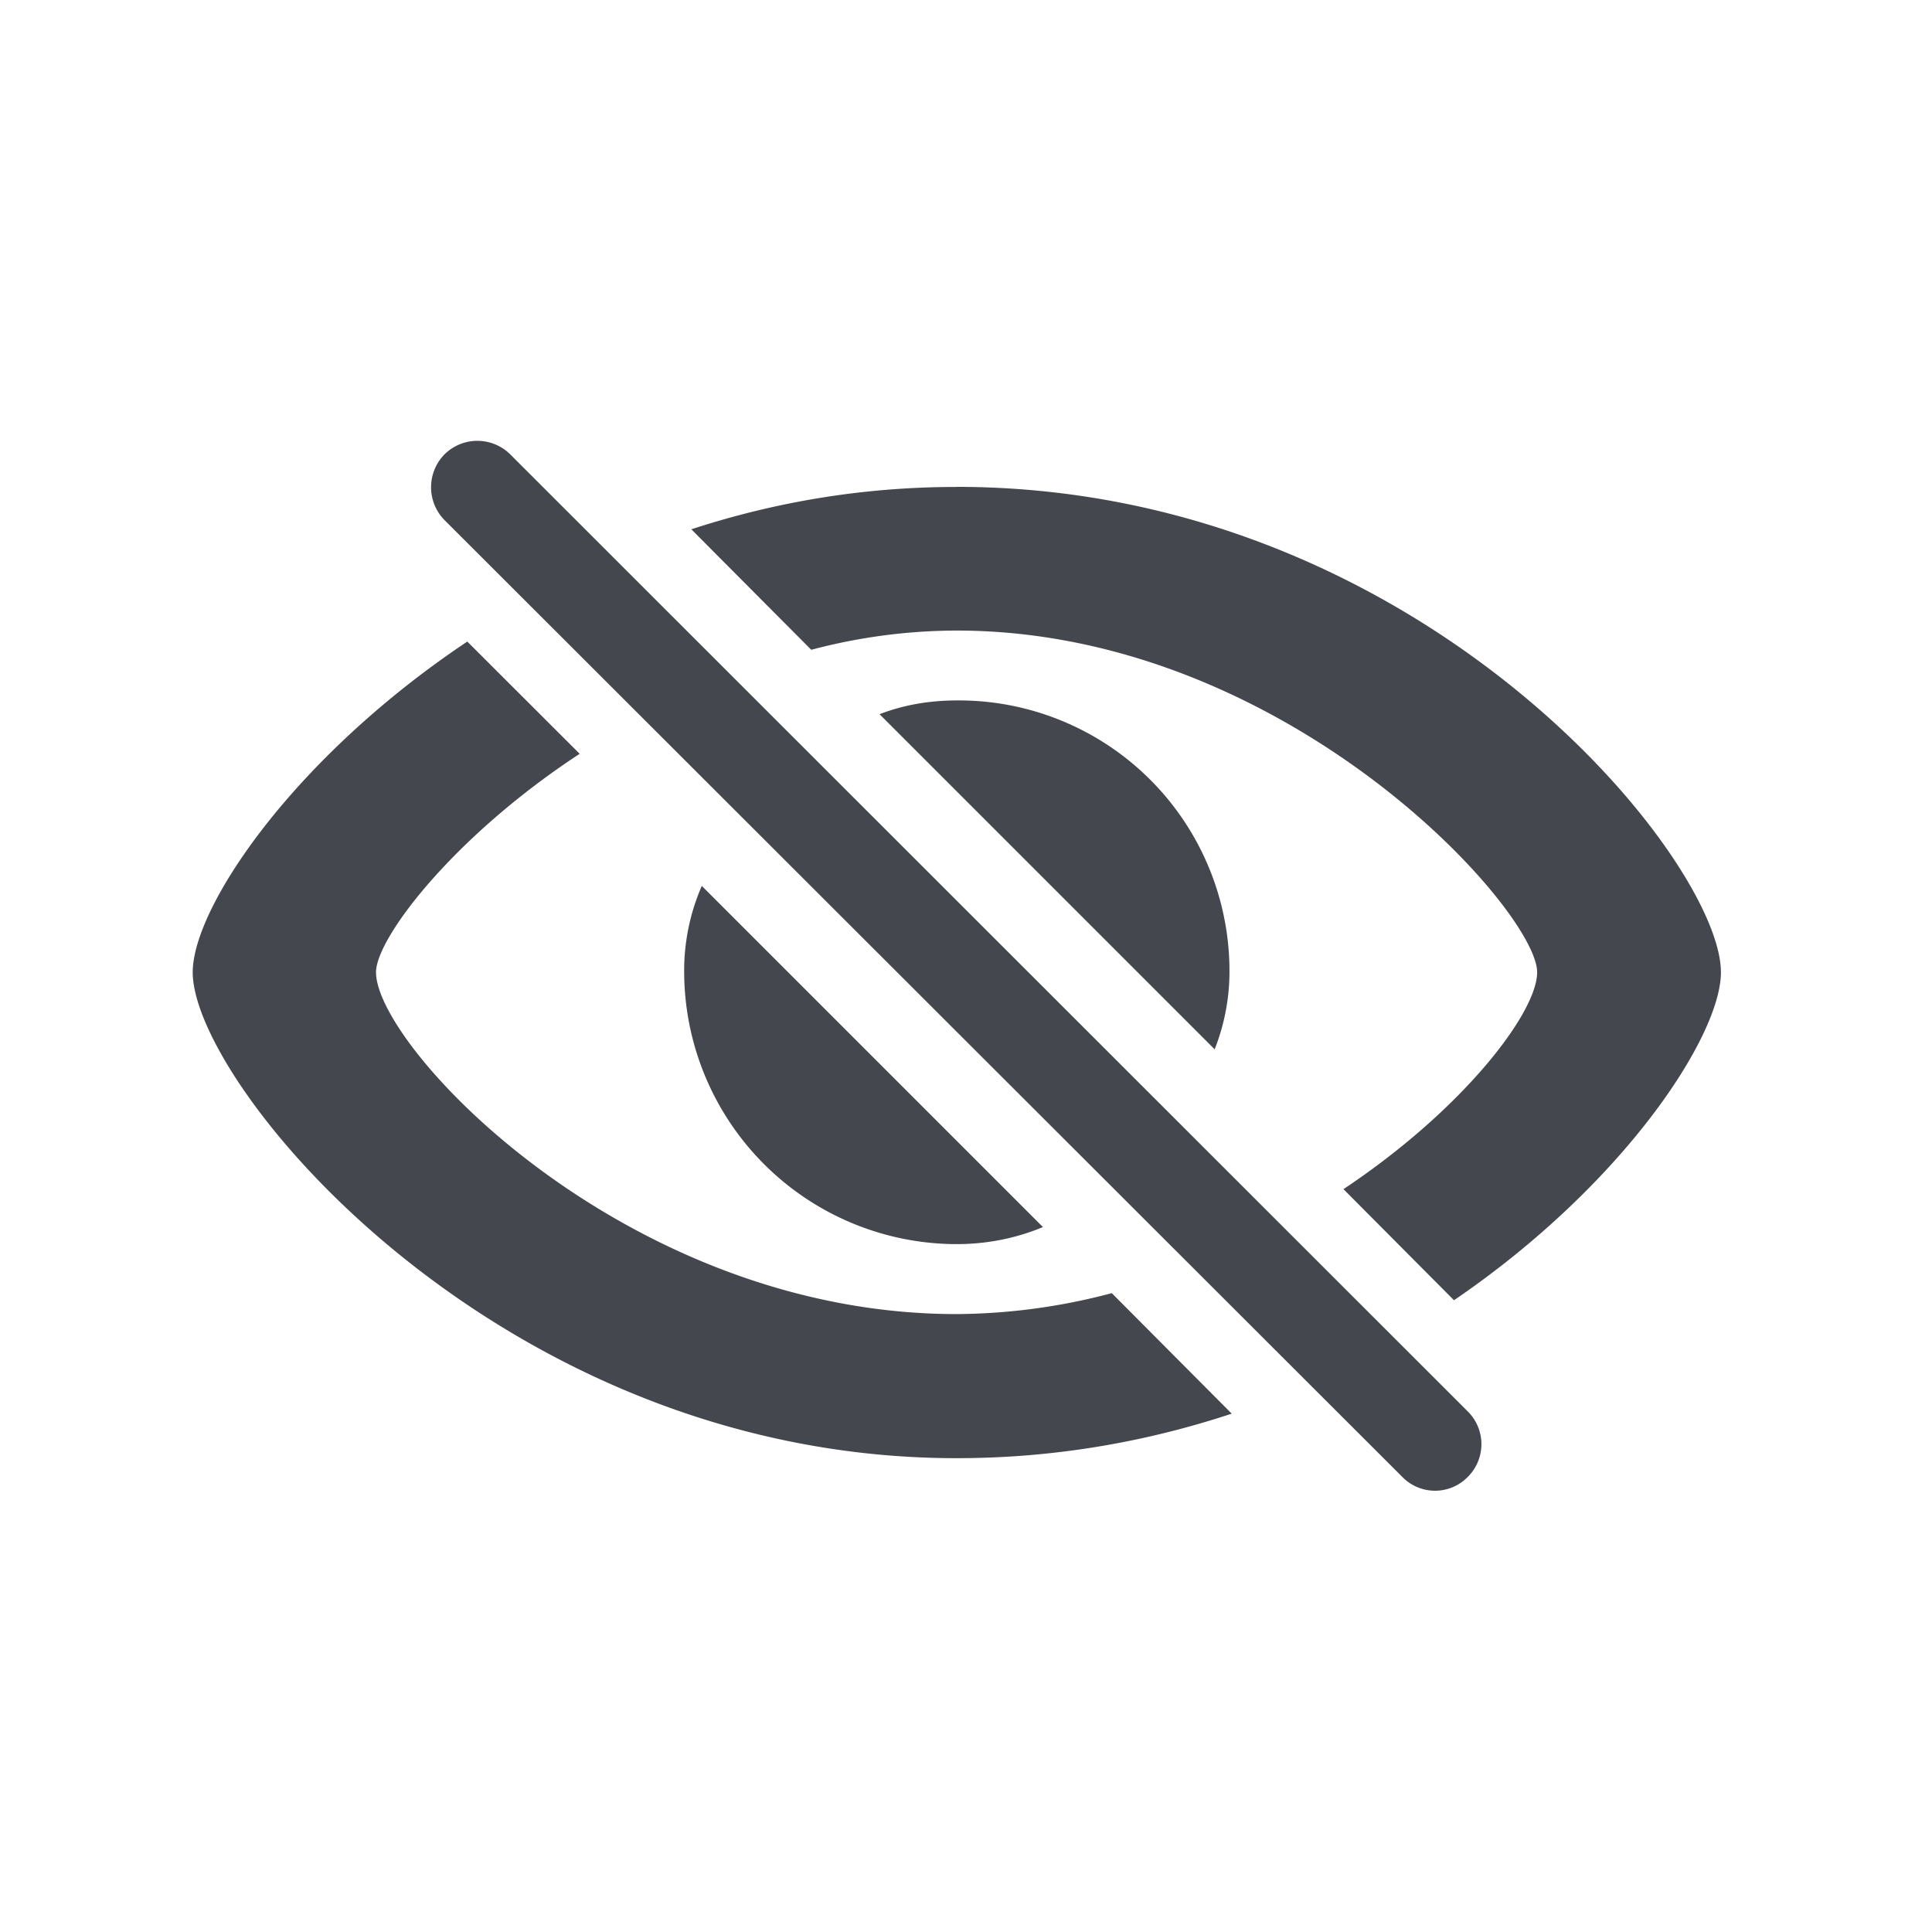 <svg xmlns="http://www.w3.org/2000/svg" width="24" height="24" fill="none"><path fill="#44474E" d="M17.42 18.347a.568.568 0 00.813 0 .573.573 0 000-.814L6.34 5.646a.58.58 0 00-.82 0 .583.583 0 000 .813l11.9 11.888zM11.883 6.049c-1.196 0-2.29.198-3.295.526l1.49 1.497a7.079 7.079 0 011.805-.239c4.101 0 7.212 3.473 7.212 4.245 0 .5-.916 1.702-2.406 2.694l1.373 1.38c2.106-1.435 3.316-3.28 3.316-4.074 0-1.401-3.726-6.03-9.495-6.03zm0 12.065c1.244 0 2.386-.212 3.418-.553l-1.49-1.497a7.652 7.652 0 01-1.928.26c-4.102 0-7.212-3.316-7.212-4.246 0-.424.964-1.688 2.53-2.714L5.805 7.97c-2.16 1.442-3.411 3.301-3.411 4.108 0 1.402 3.807 6.036 9.488 6.036zm3.206-5.079c.116-.294.184-.622.184-.964a3.362 3.362 0 00-3.383-3.37c-.342 0-.663.055-.964.171l4.163 4.163zm-3.206 2.42c.383 0 .745-.075 1.073-.212l-4.238-4.238a2.632 2.632 0 00-.219 1.073 3.39 3.39 0 003.384 3.377z"/></svg>